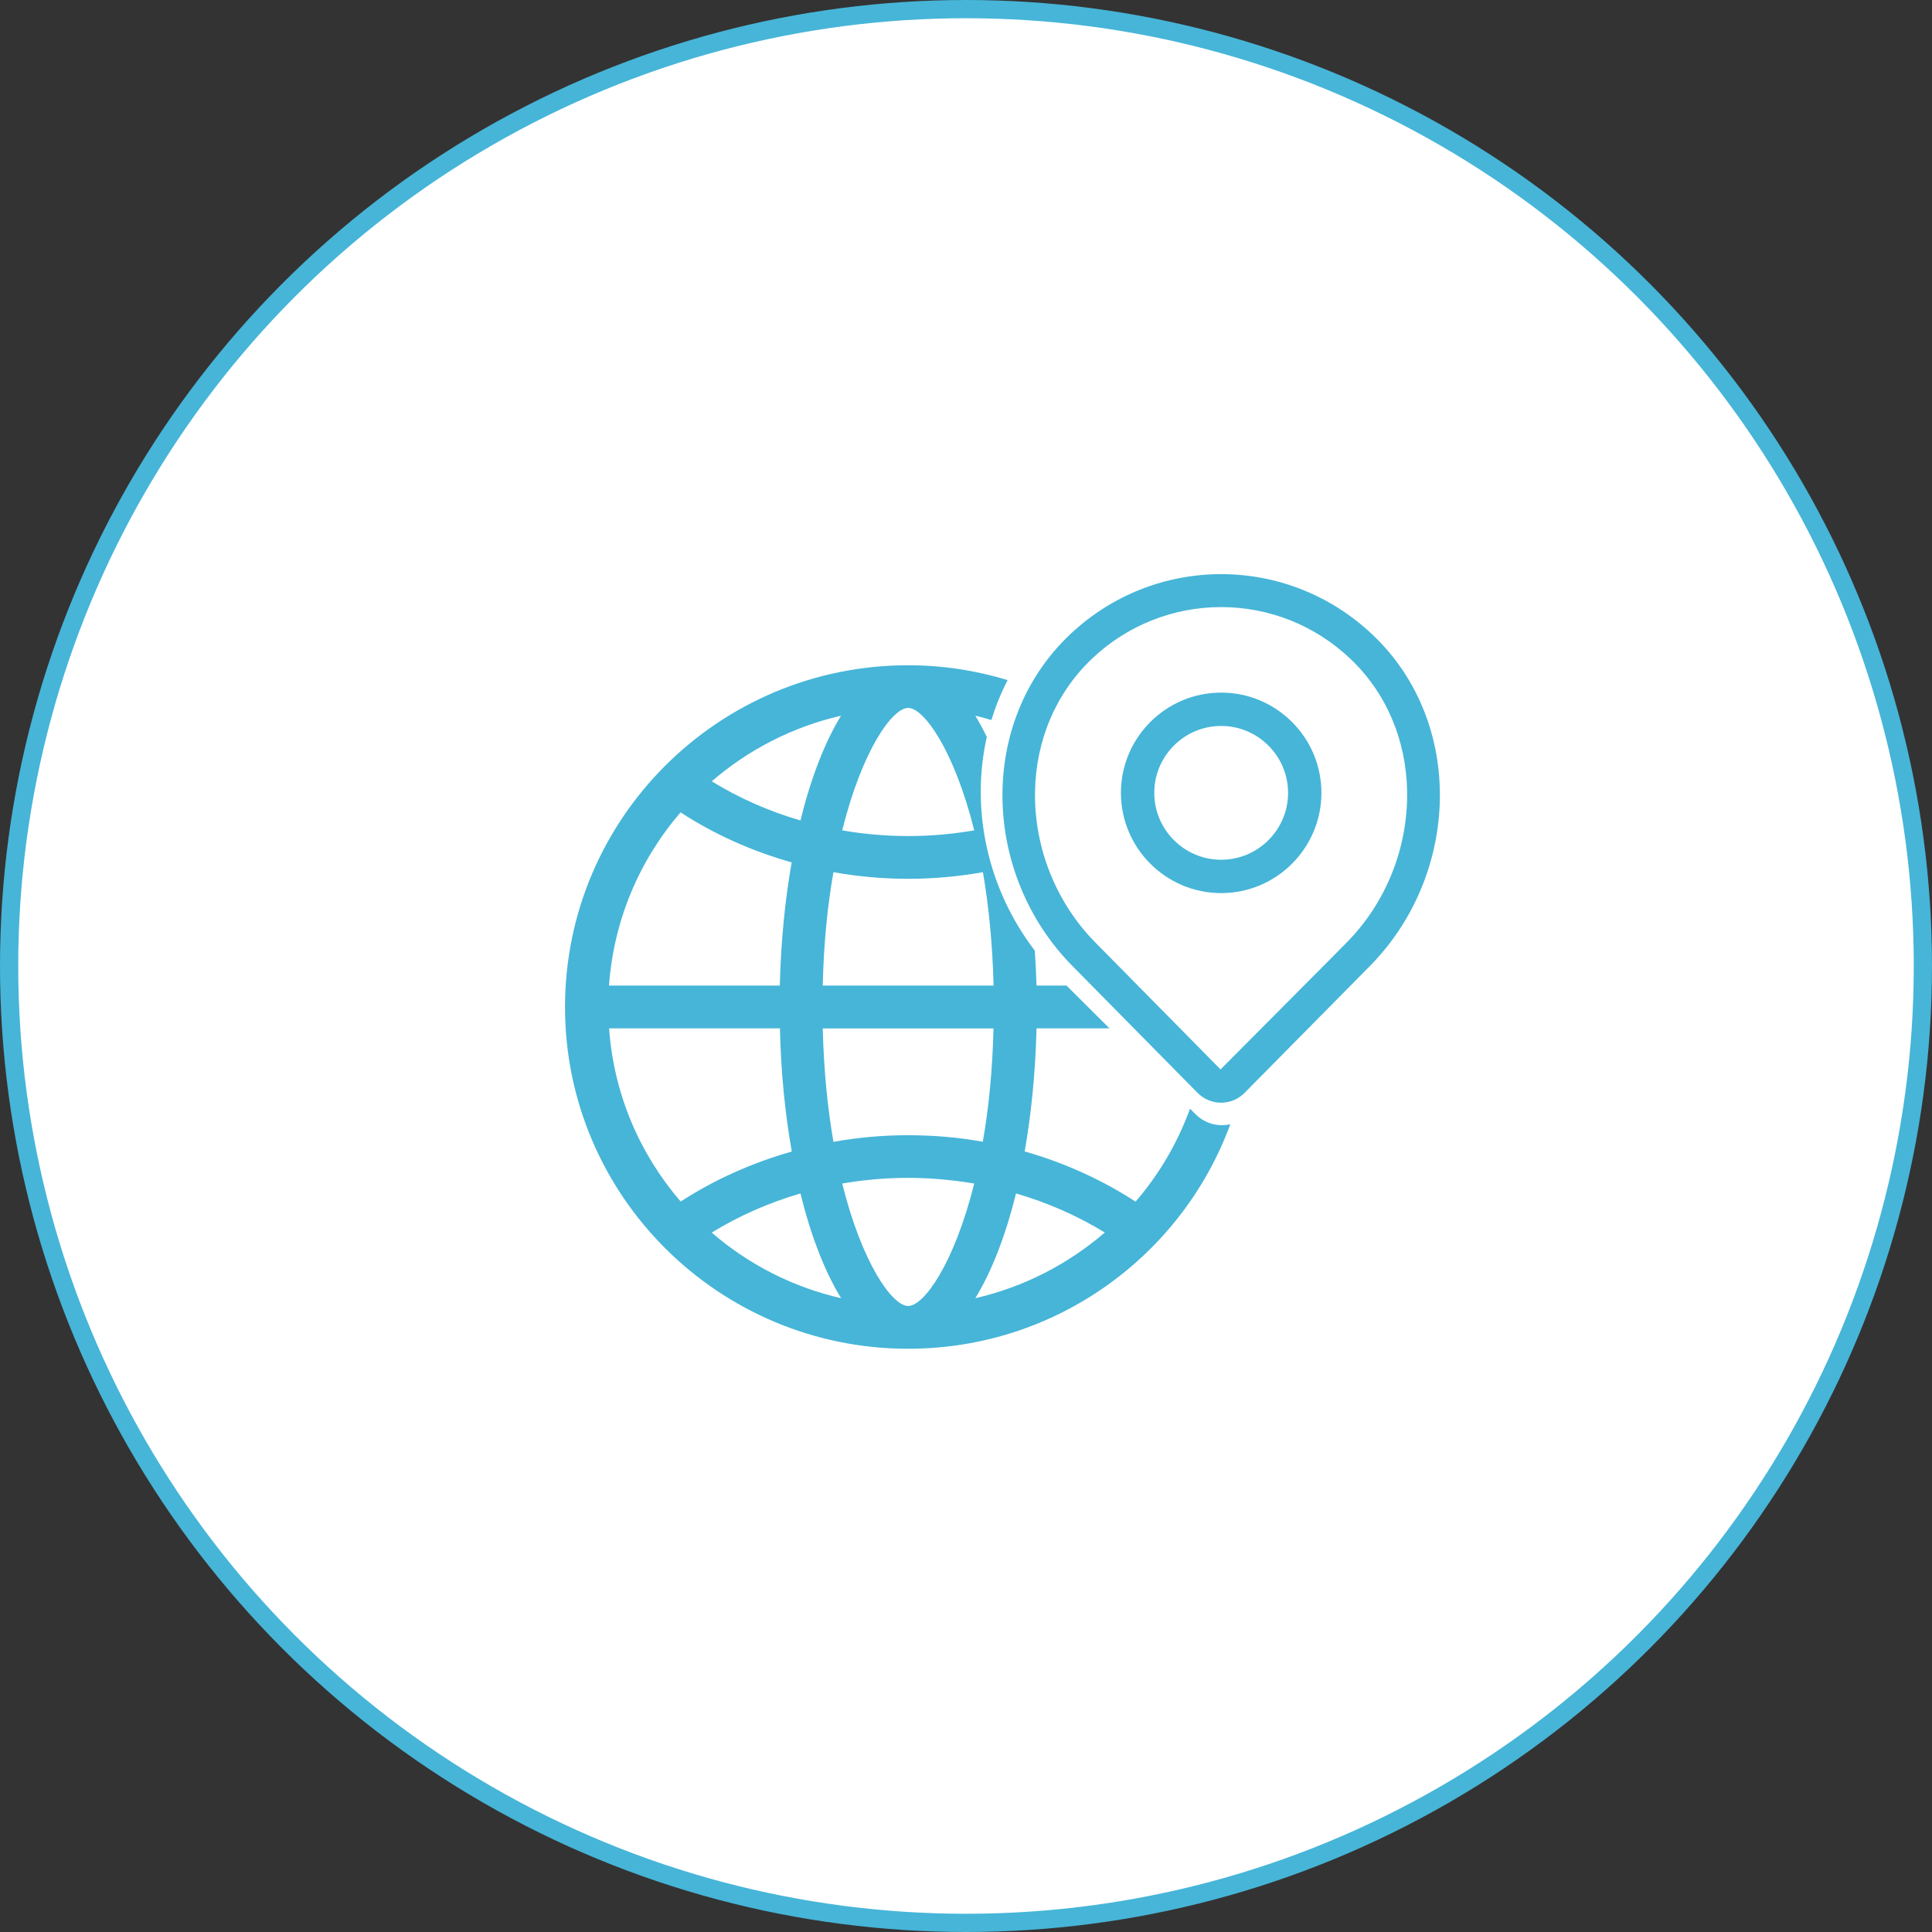 <?xml version="1.0" encoding="UTF-8"?>
<svg width="212px" height="212px" viewBox="0 0 212 212" version="1.1" xmlns="http://www.w3.org/2000/svg" xmlns:xlink="http://www.w3.org/1999/xlink">
    <rect x="0" y="0" width="212" height="212" fill="#333333" stroke="none"/>
    <!-- Generator: Sketch 49.2 (51160) - http://www.bohemiancoding.com/sketch -->
    <title>63</title>
    <desc>Created with Sketch.</desc>
    <defs></defs>
    <g id="Page-1" stroke="none" stroke-width="1" fill="none" fill-rule="evenodd">
        <g id="平台服务-copy" transform="translate(-854, -2574)">
            <g id="Group-17" transform="translate(854, 2574)">
                <g id="Group-19" transform="translate(1, 1)">
                    <circle id="Oval-3-Copy-2" stroke="#46B5D8" stroke-width="2" fill="#FFFFFF" cx="105" cy="105" r="105"></circle>
                    <g id="网络IP定位" transform="translate(61, 62)" fill="#46B5D8" fill-rule="nonzero">
                        <path d="M72,35 C78.071,35 83,30.059 83,24 C83,17.929 78.059,13 72,13 C65.929,13 61,17.941 61,24 C61,30.059 65.929,35 72,35 Z M72,16.659 C76.035,16.659 79.341,19.953 79.341,24 C79.341,28.047 76.047,31.341 72,31.341 C67.953,31.341 64.659,28.047 64.659,24 C64.659,19.953 67.953,16.659 72,16.659 Z" id="Shape"></path>
                        <path d="M69.396,56.907 C70.107,57.628 71.048,58 71.989,58 C72.929,58 73.87,57.64 74.581,56.907 L86.681,44.663 L88.333,42.988 C98.197,32.988 98.805,16.326 88.631,6.663 C83.951,2.221 77.976,0 72,0 C66.024,0 60.037,2.221 55.369,6.663 C45.195,16.337 45.803,32.988 55.667,42.988 L69.396,56.907 Z M57.812,9.291 C61.666,5.628 66.712,3.616 72,3.616 C77.299,3.616 82.334,5.64 86.177,9.291 C90.111,13.023 92.324,18.209 92.405,23.884 C92.496,30.023 90.088,36.058 85.787,40.407 L84.135,42.081 L71.931,54.349 L63.512,45.814 L58.19,40.419 C53.889,36.058 51.481,30.035 51.572,23.895 C51.664,18.221 53.878,13.035 57.812,9.291 Z" id="Shape"></path>
                        <path d="M72.084,60.47 C71.051,60.47 70.007,60.077 69.218,59.291 L68.58,58.656 C67.212,62.423 65.181,65.877 62.606,68.858 C58.952,66.478 54.846,64.606 50.438,63.347 C51.168,59.199 51.621,54.646 51.737,49.84 L59.741,49.84 L55.031,45.149 L51.737,45.149 C51.702,43.843 51.632,42.572 51.551,41.313 C46.343,34.519 44.487,25.807 46.285,17.869 C45.879,17.037 45.461,16.251 45.02,15.535 C45.612,15.673 46.204,15.835 46.784,16.008 C47.248,14.506 47.839,13.039 48.57,11.629 C45.113,10.578 41.459,10 37.654,10 C16.867,10 0,26.789 0,47.506 C3.29697249e-15,68.2 16.867,85 37.654,85 C53.906,85 67.734,74.728 73,60.366 C72.698,60.424 72.397,60.47 72.084,60.47 Z M45.856,32.705 C46.482,36.333 46.911,40.492 47.027,45.149 L28.281,45.149 C28.386,40.481 28.815,36.321 29.453,32.705 C32.109,33.178 34.835,33.432 37.654,33.432 C40.461,33.432 43.199,33.178 45.856,32.705 Z M47.016,49.84 C46.911,54.496 46.482,58.656 45.844,62.284 C43.199,61.81 40.461,61.568 37.654,61.568 C34.847,61.568 32.109,61.822 29.453,62.295 C28.826,58.667 28.397,54.508 28.281,49.851 L47.016,49.851 L47.016,49.84 Z M37.654,14.68 C39.383,14.68 42.7,19.313 44.904,28.117 C42.561,28.522 40.137,28.741 37.654,28.741 C35.172,28.741 32.759,28.522 30.416,28.117 C32.608,19.301 35.926,14.68 37.654,14.68 Z M30.288,15.535 C28.502,18.446 26.982,22.375 25.834,27.031 C22.342,26.014 19.071,24.559 16.101,22.733 C20.103,19.278 24.952,16.759 30.288,15.535 Z M12.679,26.142 C16.333,28.522 20.44,30.382 24.871,31.63 C24.14,35.778 23.688,40.33 23.572,45.149 L4.826,45.149 C5.348,37.916 8.201,31.33 12.679,26.142 Z M4.837,49.84 L23.583,49.84 C23.688,54.658 24.152,59.21 24.882,63.358 C20.463,64.618 16.356,66.467 12.691,68.847 C8.213,63.659 5.348,57.073 4.837,49.84 Z M16.101,72.255 C19.059,70.43 22.33,68.986 25.834,67.957 C26.982,72.614 28.502,76.542 30.3,79.454 C24.952,78.229 20.103,75.722 16.101,72.255 Z M37.654,80.309 C35.926,80.309 32.608,75.676 30.416,66.871 C32.759,66.467 35.183,66.247 37.654,66.247 C40.137,66.247 42.549,66.478 44.904,66.871 C42.7,75.676 39.383,80.309 37.654,80.309 Z M45.02,79.454 C46.807,76.542 48.338,72.614 49.486,67.957 C52.99,68.974 56.261,70.43 59.231,72.244 C55.205,75.71 50.356,78.229 45.02,79.454 Z" id="Shape"></path>
                    </g>
                </g>
            </g>
        </g>
    </g>
</svg>